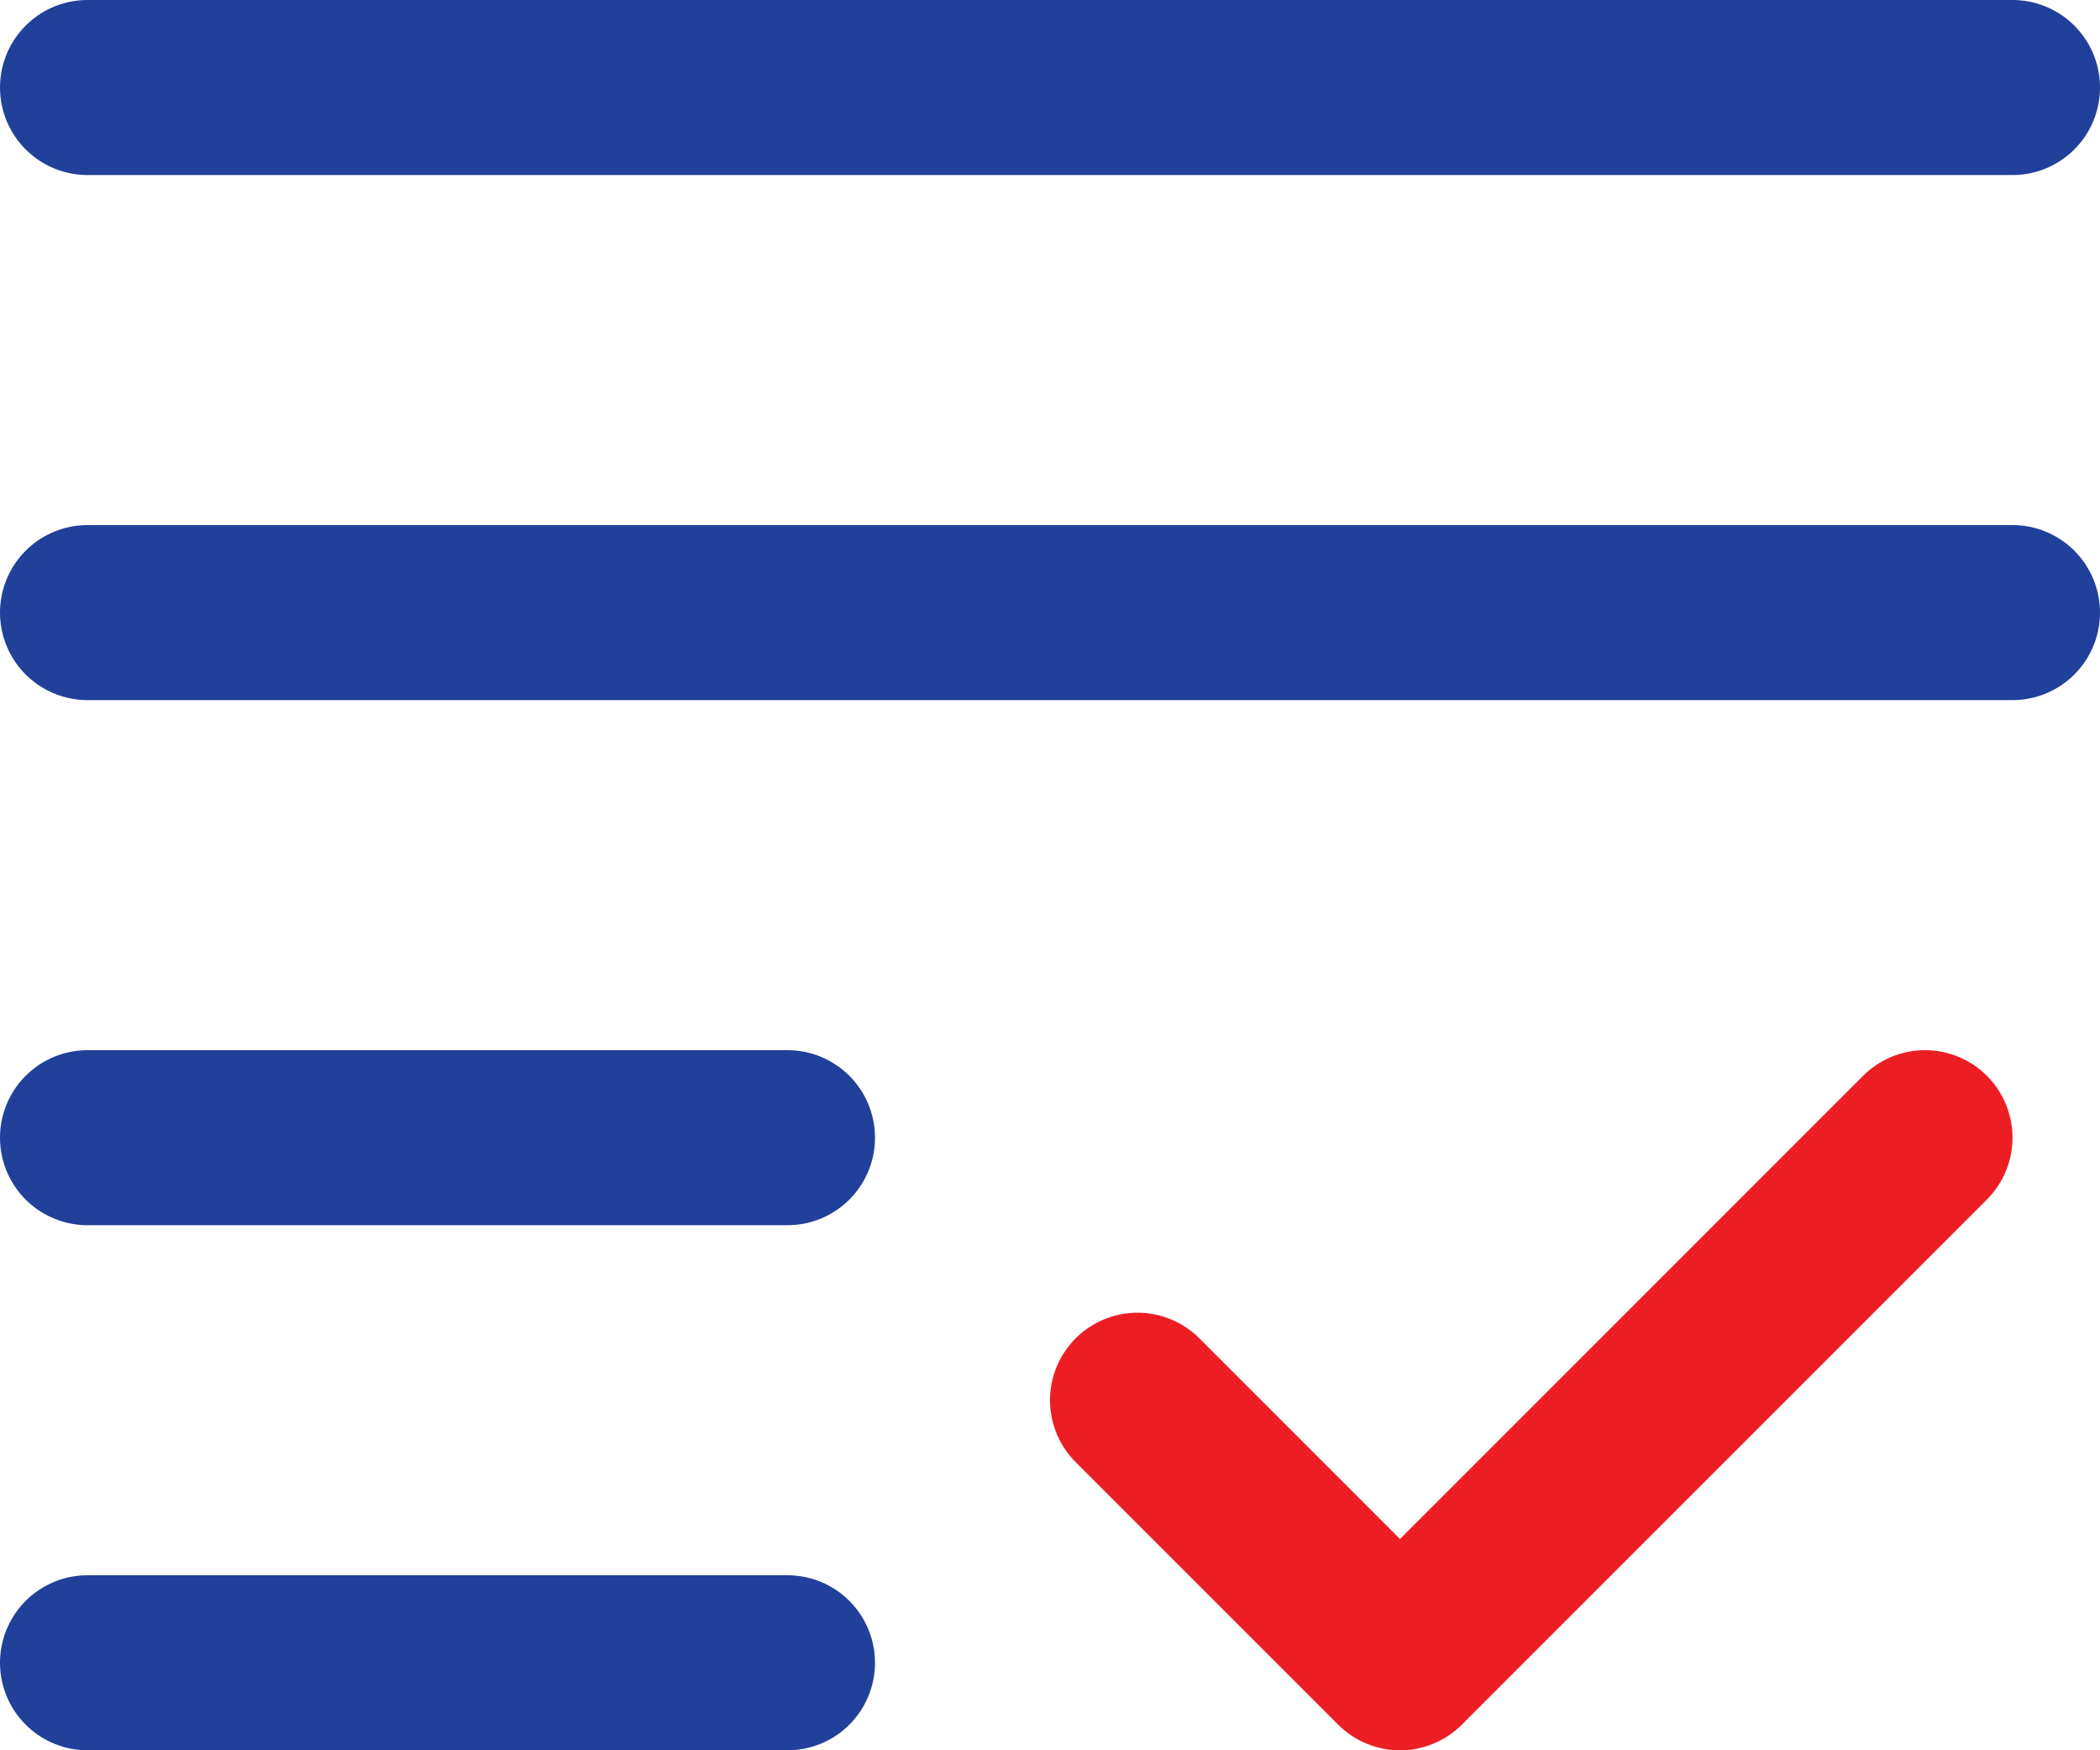 <?xml version="1.0" encoding="UTF-8"?>
<svg width="24px" height="20px" viewBox="0 0 24 20" version="1.1" xmlns="http://www.w3.org/2000/svg" xmlns:xlink="http://www.w3.org/1999/xlink">
    <!-- Generator: Sketch 46.2 (44496) - http://www.bohemiancoding.com/sketch -->
    <title>Group 7</title>
    <desc>Created with Sketch.</desc>
    <defs></defs>
    <g id="Symbols" stroke="none" stroke-width="1" fill="none" fill-rule="evenodd" stroke-linecap="round" stroke-linejoin="round">
        <g id="Comp/116_Dangky" transform="translate(-407, -160)" stroke-width="2">
            <g id="Group-16">
                <g id="Group-14" transform="translate(389, 140)">
                    <g id="Group-7" transform="translate(19, 21)">
                        <path d="M0,6 L22,6" id="Stroke-840" stroke="#21409A"></path>
                        <path d="M0,0 L22,0" id="Stroke-841" stroke="#21409A"></path>
                        <path d="M0,12 L8,12" id="Stroke-842" stroke="#21409A"></path>
                        <path d="M0,18 L8,18" id="Stroke-843" stroke="#21409A"></path>
                        <polyline id="Stroke-844" stroke="#ED1D24" points="12 15 15 18 21 12"></polyline>
                    </g>
                </g>
            </g>
        </g>
    </g>
</svg>